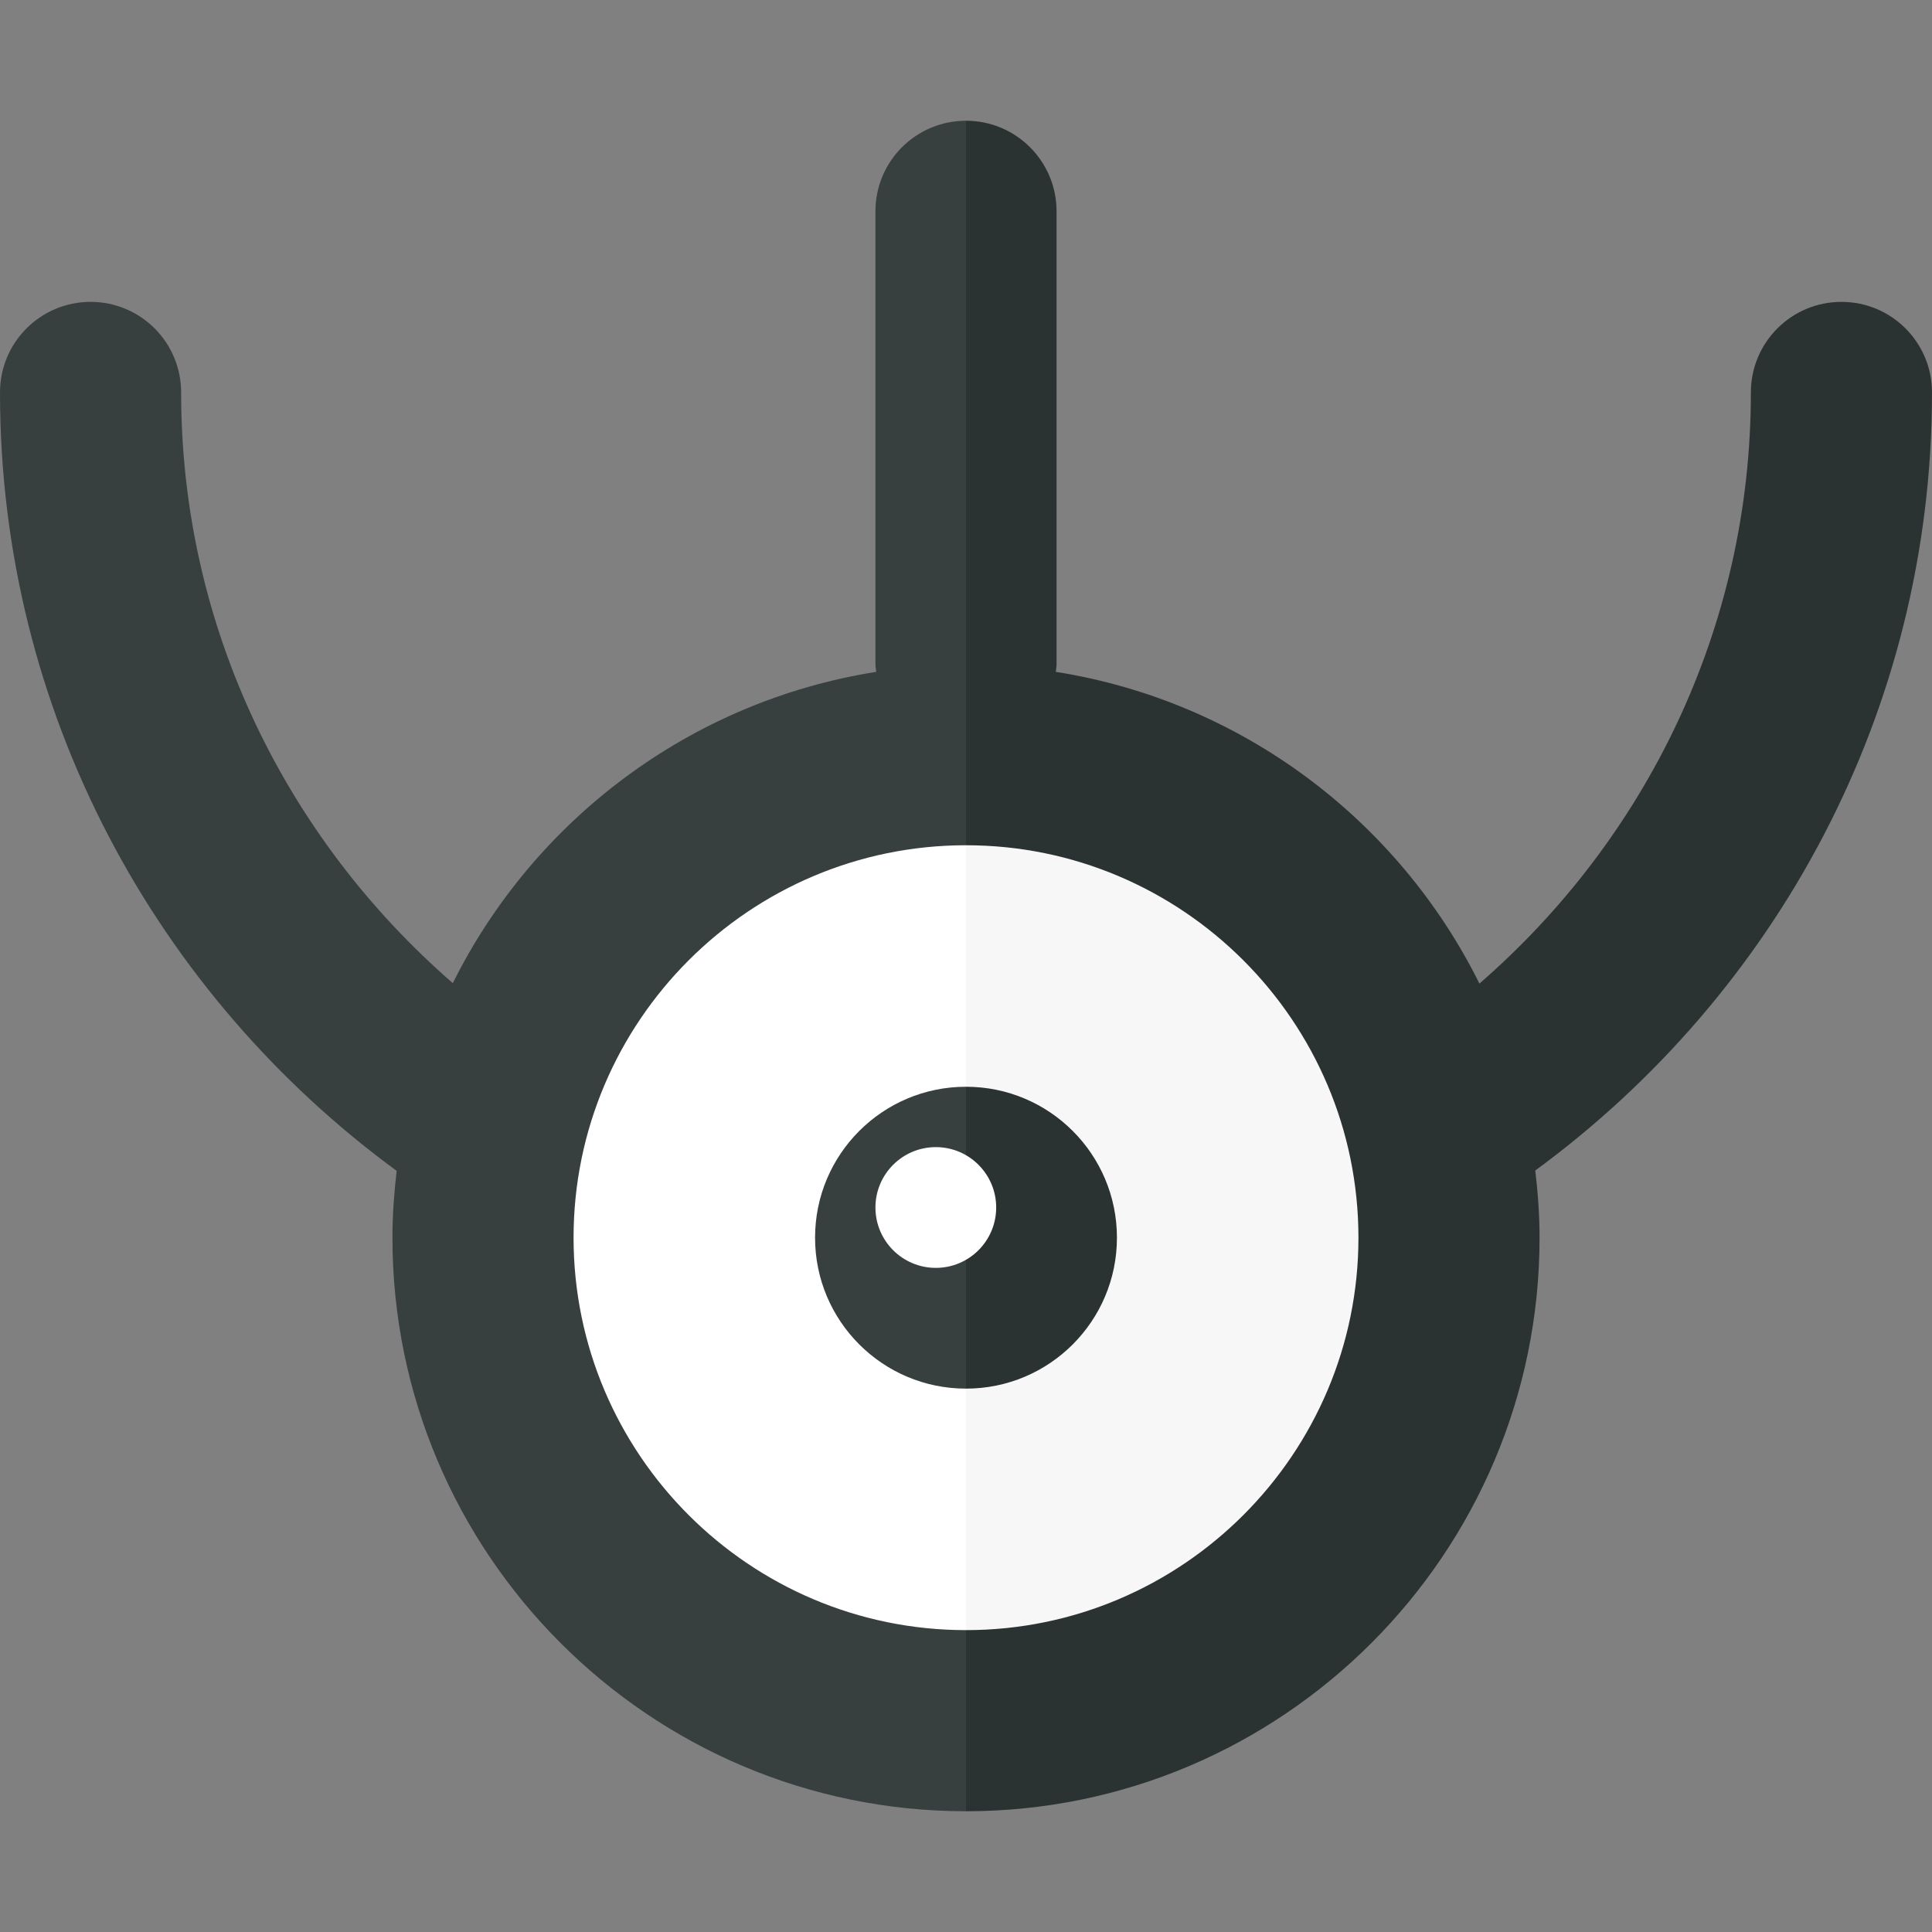 <?xml version="1.0" encoding="utf-8"?>
<!-- Generator: Adobe Illustrator 23.0.0, SVG Export Plug-In . SVG Version: 6.00 Build 0)  -->
<svg version="1.1" xmlns="http://www.w3.org/2000/svg" xmlns:xlink="http://www.w3.org/1999/xlink" x="0px" y="0px" width="32px"
	 height="32px" viewBox="0 0 32 32" enable-background="new 0 0 32 32" xml:space="preserve">
<rect x="0" y="0" width="32" height="32" fill="#808080" stroke="none"/>
<g id="labels">
	<g>
	</g>
</g>
<g id="icons">
	<g>
		<path fill="#FFFFFF" d="M16,13c-4.142,0-7.5,3.358-7.5,7.5S11.858,28,16,28V13z"/>
		<path fill="#F7F7F7" d="M23.5,20.5c0-4.142-3.358-7.5-7.5-7.5v15C20.142,28,23.5,24.642,23.5,20.5z"/>
		<path fill="#373F3F" d="M16,18c-1.381,0-2.5,1.119-2.5,2.5c0,1.381,1.119,2.5,2.5,2.5V18z"/>
		<path fill="#2B3332" d="M18.5,20.5c0-1.381-1.119-2.5-2.5-2.5v5C17.381,23,18.5,21.881,18.5,20.5z"/>
		<circle fill="#FFFFFF" cx="15.5" cy="20" r="1"/>
		<path fill="#373F3F" d="M14.5,3.5V11c0,0.044,0.009,0.085,0.013,0.128c-3.081,0.488-5.669,2.455-7.013,5.156
			C4.756,13.9,3,10.411,3,6.5C3,5.671,2.329,5,1.5,5S0,5.671,0,6.5c0,5.294,2.595,9.981,6.57,12.893
			C6.528,19.757,6.5,20.125,6.5,20.5c0,5.238,4.262,9.5,9.5,9.5v-3c-3.584,0-6.5-2.916-6.5-6.5S12.416,14,16,14V2
			C15.171,2,14.5,2.671,14.5,3.5z"/>
		<path fill="#2B3332" d="M32,6.5C32,5.671,31.329,5,30.5,5S29,5.671,29,6.5c0,3.912-1.752,7.408-4.496,9.791
			c-1.344-2.704-3.933-4.675-7.017-5.163C17.491,11.085,17.5,11.044,17.5,11V3.5C17.5,2.671,16.829,2,16,2v12
			c3.584,0,6.5,2.916,6.5,6.5S19.584,27,16,27v3c5.238,0,9.5-4.262,9.5-9.5c0-0.377-0.028-0.747-0.071-1.113
			C29.403,16.475,32,11.793,32,6.5z"/>
	</g>
</g>
</svg>
